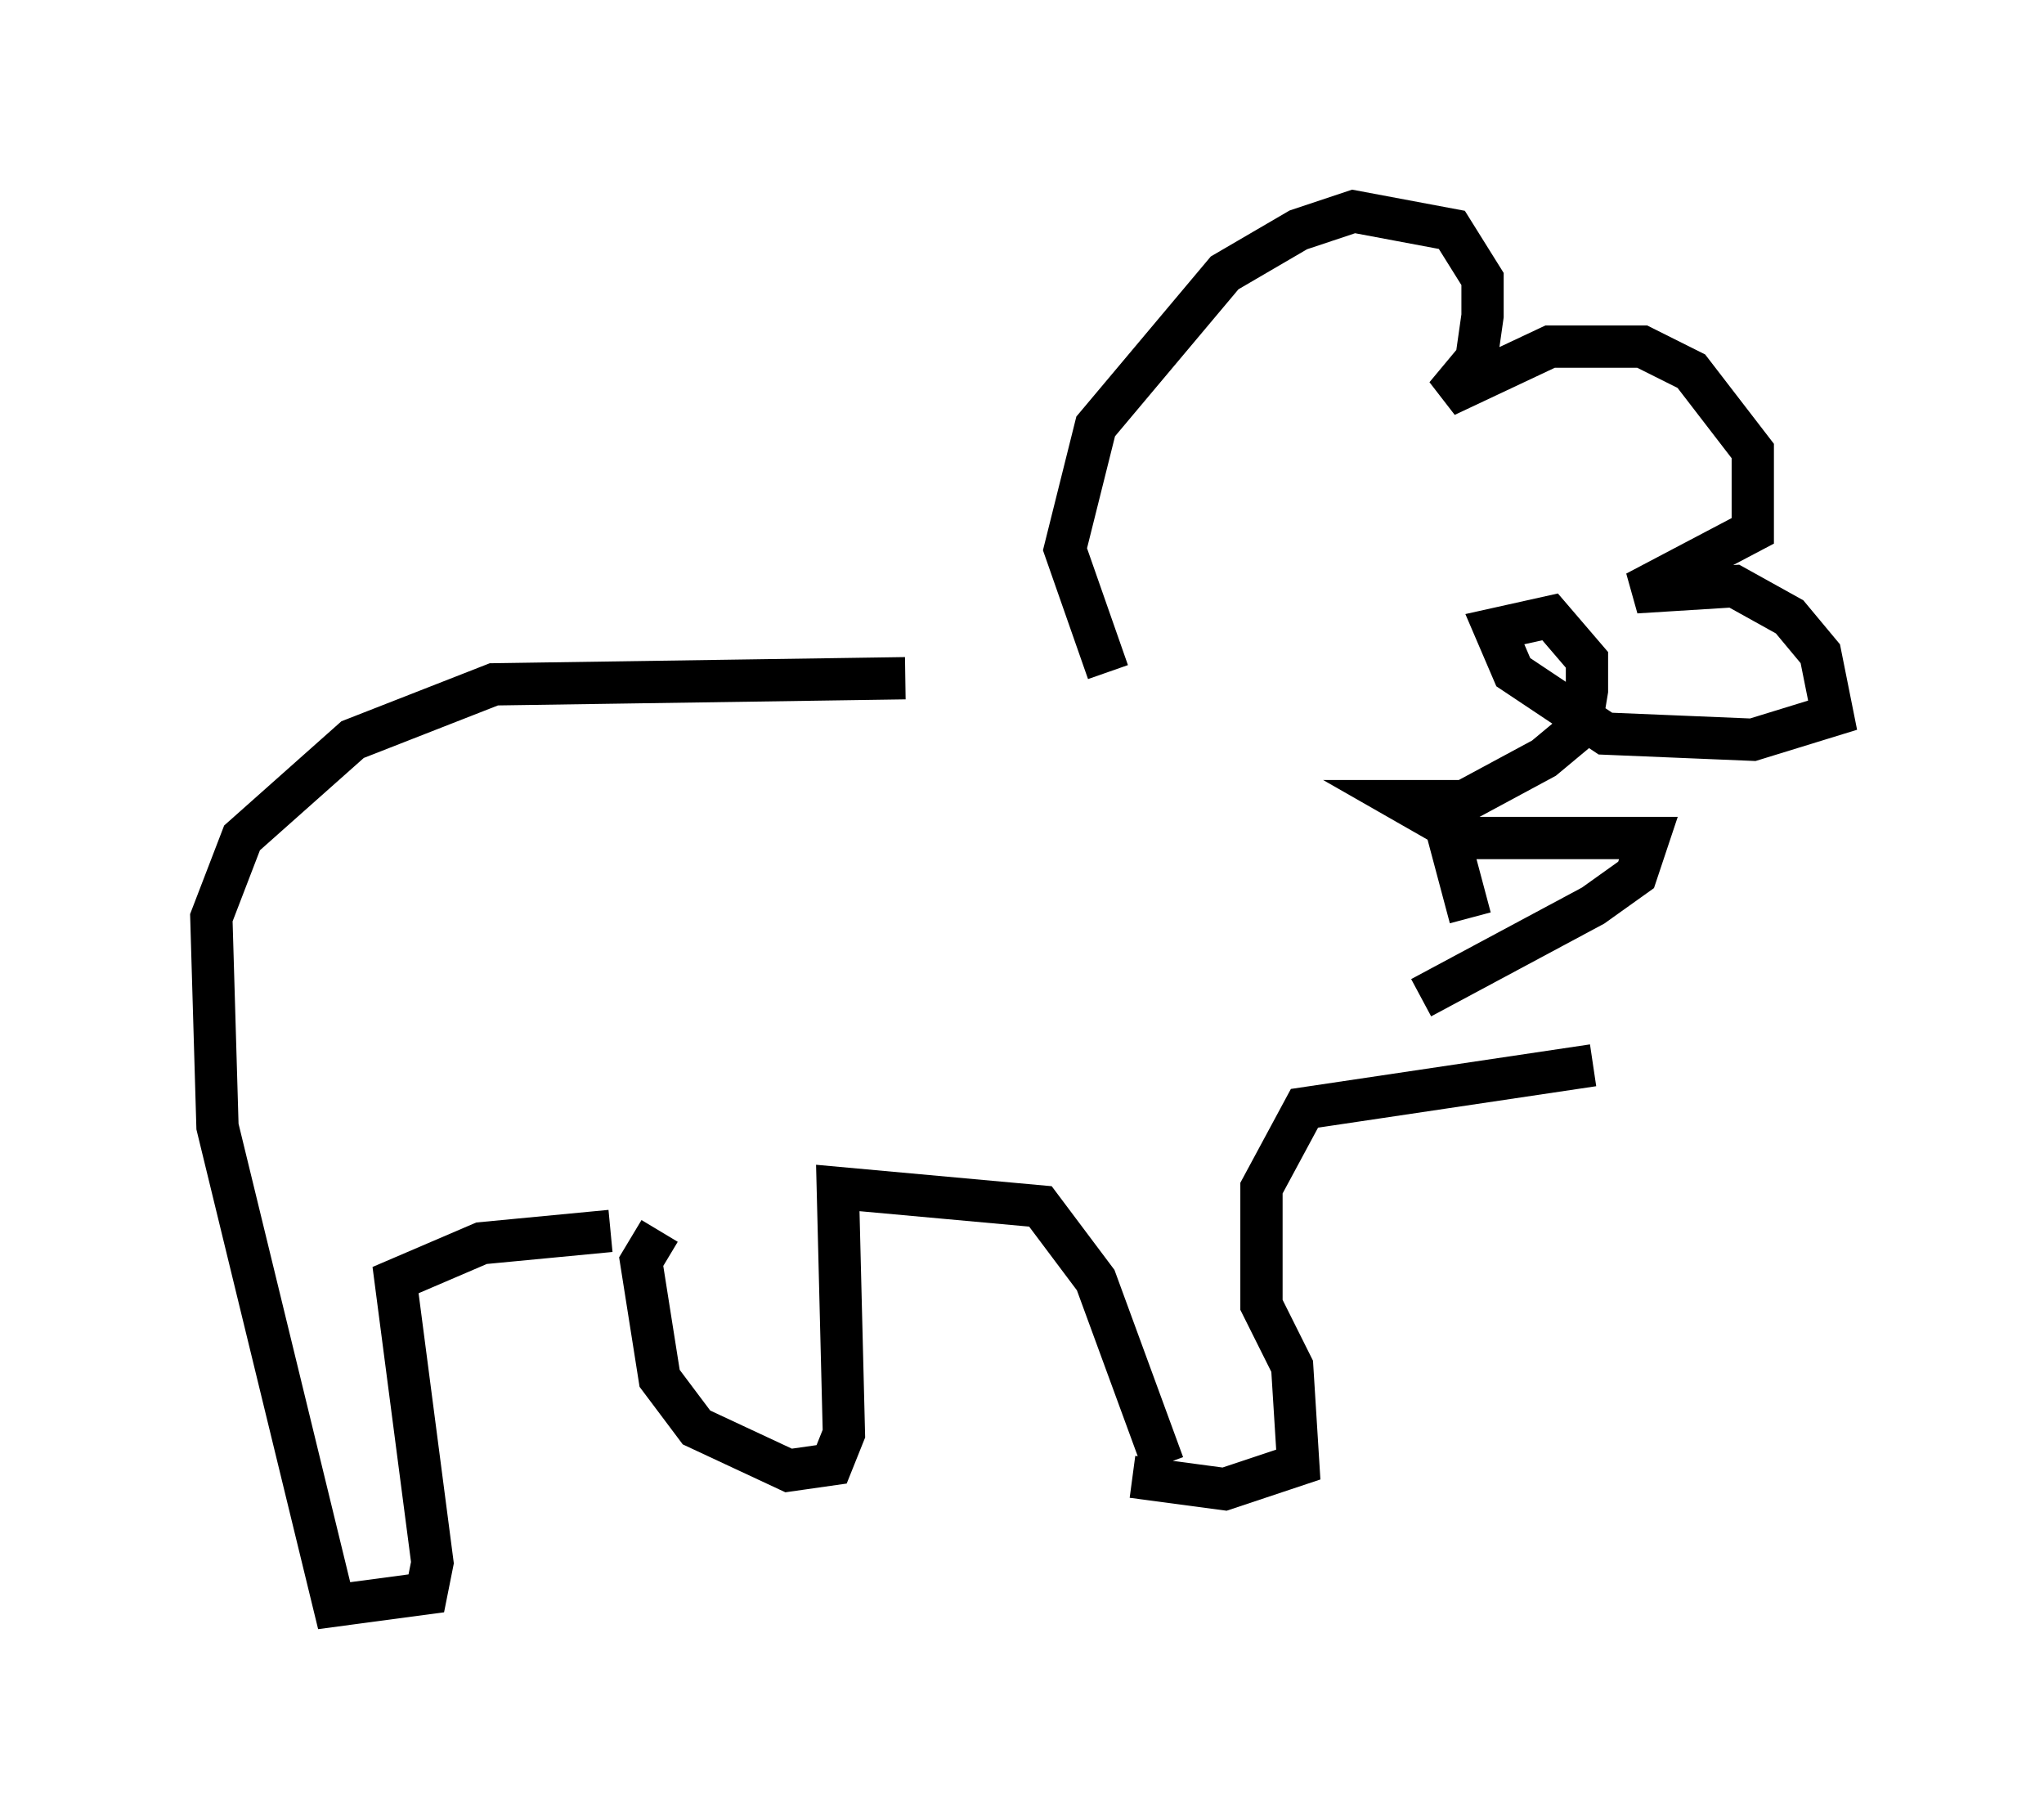 <?xml version="1.0" encoding="utf-8" ?>
<svg baseProfile="full" height="42.972" version="1.1" width="48.346" xmlns="http://www.w3.org/2000/svg" xmlns:ev="http://www.w3.org/2001/xml-events" xmlns:xlink="http://www.w3.org/1999/xlink"><defs /><rect fill="white" height="42.972" width="48.346" x="0" y="0" /><path d="M25.48, 16.62 m-4.067, -0.581 l-9.732, 0.145 -3.341, 1.307 l-2.615, 2.324 -0.726, 1.888 l0.145, 4.939 2.76, 11.33 l2.179, -0.291 0.145, -0.726 l-0.872, -6.682 2.034, -0.872 l3.05, -0.291 m1.162, 0.0 l-0.436, 0.726 0.436, 2.76 l0.872, 1.162 2.179, 1.017 l1.017, -0.145 0.291, -0.726 l-0.145, -5.81 4.793, 0.436 l1.307, 1.743 1.598, 4.358 m-1.307, -18.737 l-1.017, -2.905 0.726, -2.905 l3.05, -3.631 1.743, -1.017 l1.307, -0.436 2.324, 0.436 l0.726, 1.162 0.0, 0.872 l-0.145, 1.017 -0.726, 0.872 l2.469, -1.162 2.179, 0.0 l1.162, 0.581 1.453, 1.888 l0.0, 1.888 -2.76, 1.453 l2.324, -0.145 1.307, 0.726 l0.726, 0.872 0.291, 1.453 l-1.888, 0.581 -3.486, -0.145 l-2.179, -1.453 -0.436, -1.017 l1.307, -0.291 0.872, 1.017 l0.0, 0.726 -0.145, 0.872 l-0.872, 0.726 -1.888, 1.017 l-1.453, 0.0 1.017, 0.581 l0.581, 2.179 m-0.145, -1.888 l4.358, 0.0 -0.291, 0.872 l-1.017, 0.726 -4.067, 2.179 m4.067, 1.598 l-6.827, 1.017 -1.017, 1.888 l0.0, 2.76 0.726, 1.453 l0.145, 2.324 -1.743, 0.581 l-2.179, -0.291 " fill="none" stroke="black" stroke-width="1" /></svg>